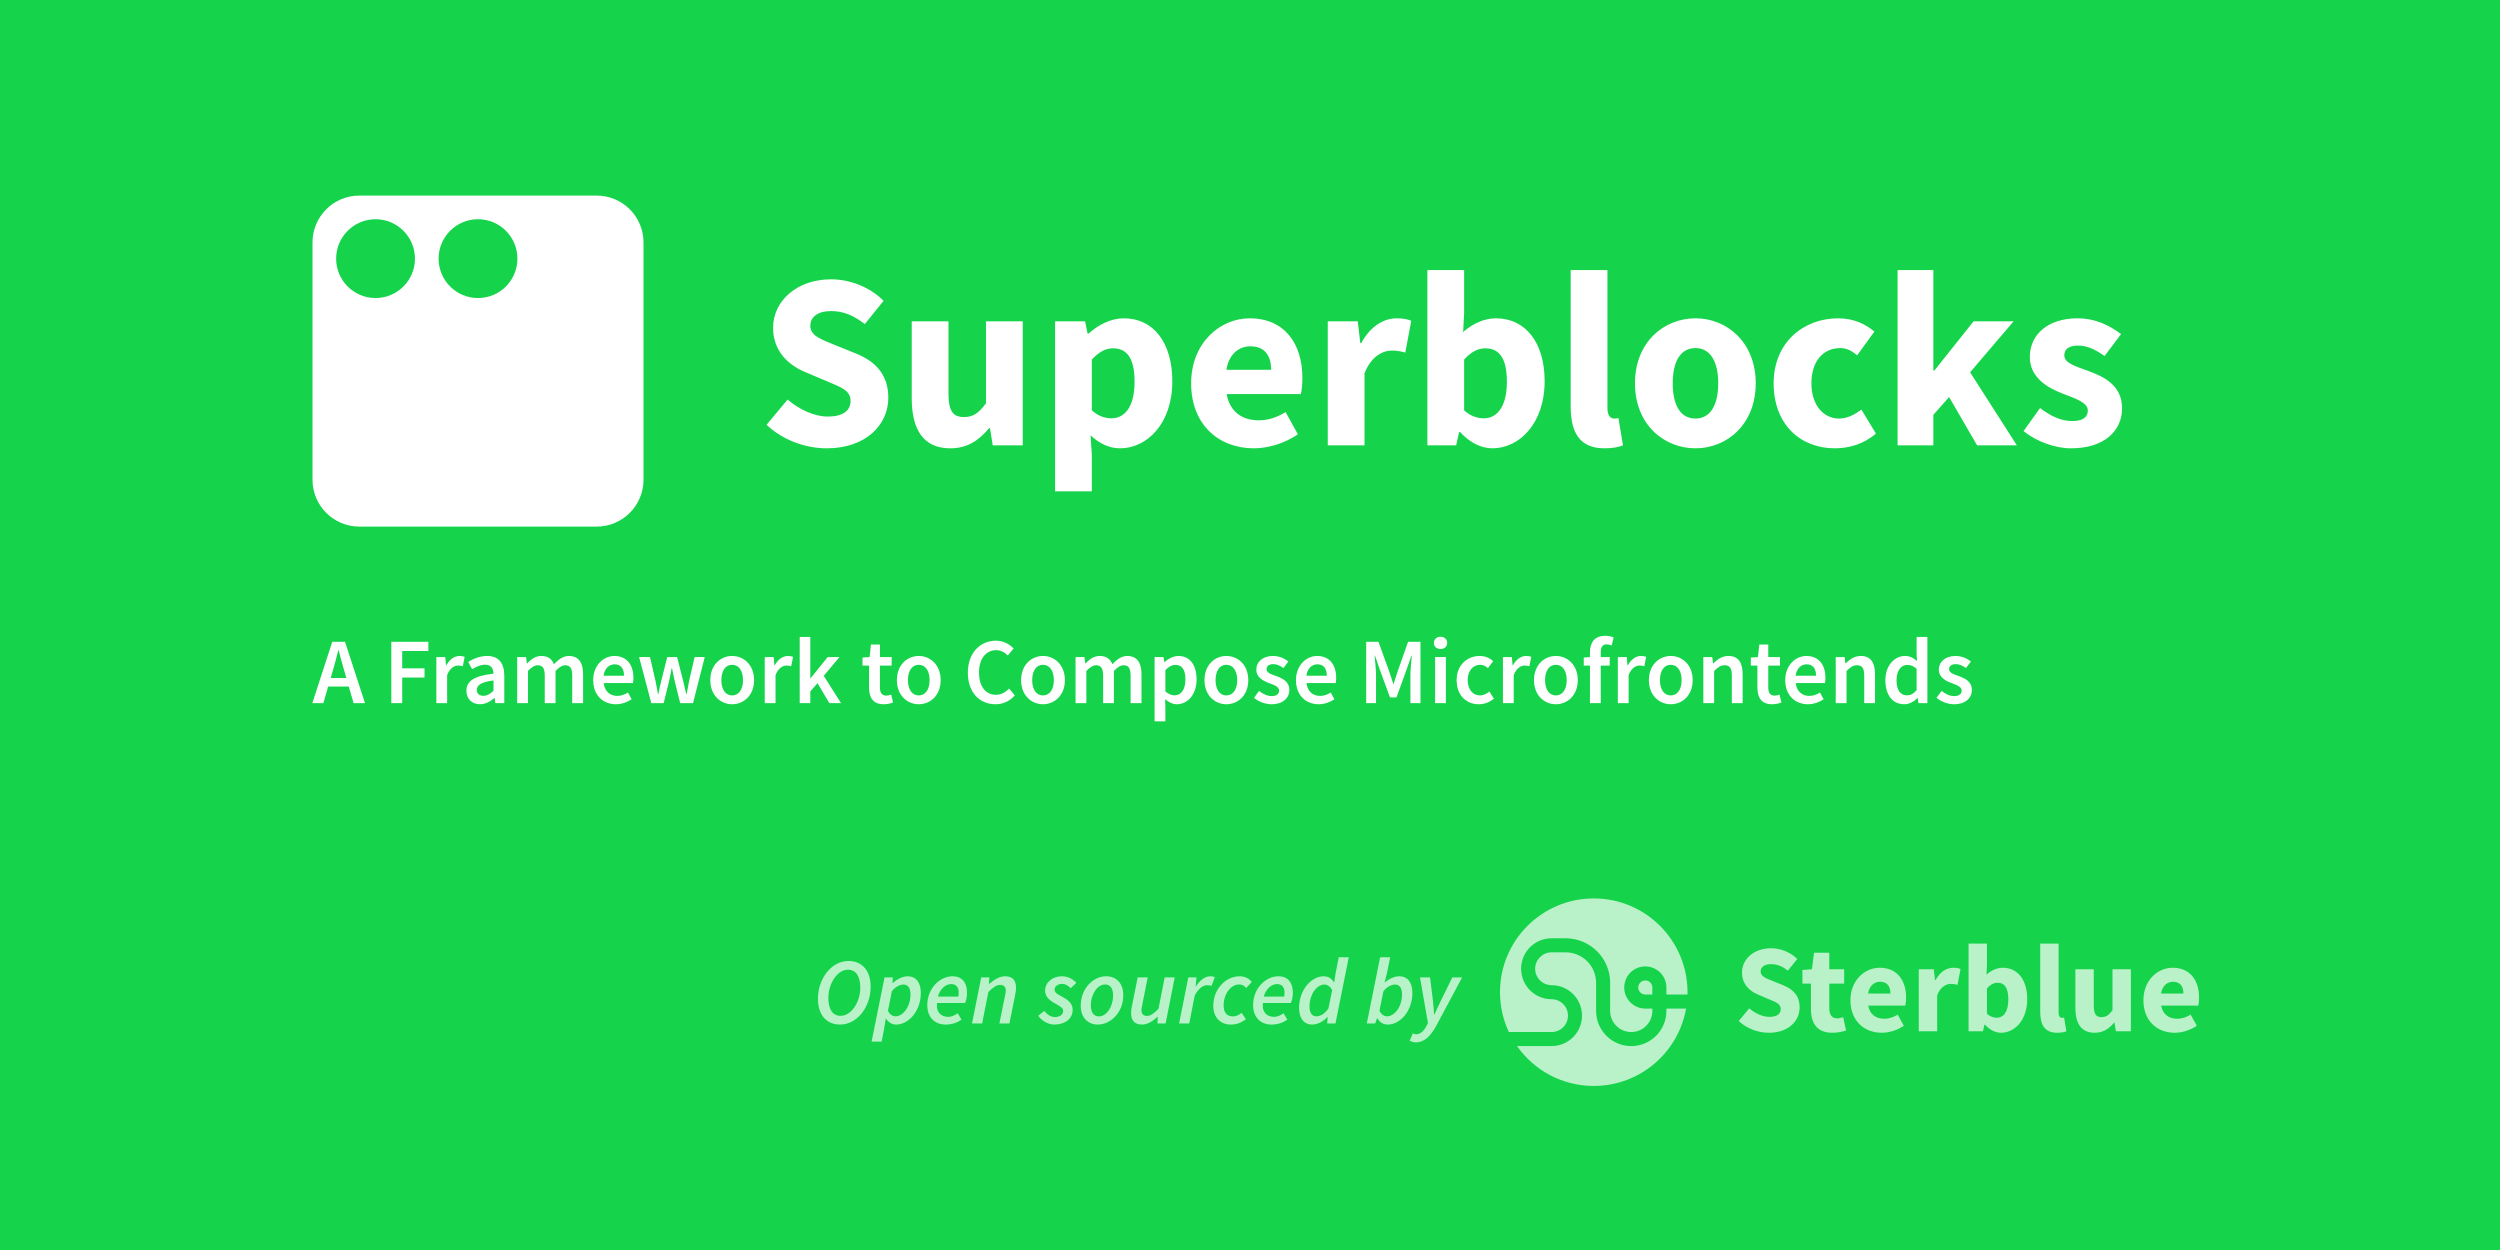 <svg width="320" height="160" viewBox="0 0 320 160" fill="none" xmlns="http://www.w3.org/2000/svg">
<rect width="320" height="160" fill="#15D44B"/>
<path d="M42.604 85.824C42.856 84.996 43.084 84.108 43.3 83.232H43.348C43.576 84.096 43.804 84.996 44.056 85.824L44.332 86.784H42.328L42.604 85.824ZM39.976 90H41.392L42.004 87.876H44.644L45.256 90H46.72L44.164 82.152H42.532L39.976 90ZM50.09 90H51.482V86.724H54.338V85.548H51.482V83.328H54.83V82.152H50.09V90ZM55.853 90H57.233V86.4C57.593 85.512 58.157 85.188 58.625 85.188C58.877 85.188 59.033 85.224 59.237 85.284L59.477 84.084C59.297 84 59.105 83.964 58.805 83.964C58.181 83.964 57.557 84.384 57.137 85.152H57.089L56.993 84.108H55.853V90ZM61.441 90.144C62.137 90.144 62.737 89.796 63.265 89.352H63.313L63.409 90H64.549V86.508C64.549 84.864 63.817 83.964 62.353 83.964C61.417 83.964 60.577 84.324 59.929 84.732L60.433 85.656C60.961 85.344 61.513 85.08 62.089 85.08C62.893 85.08 63.145 85.608 63.169 86.232C60.745 86.496 59.701 87.156 59.701 88.416C59.701 89.448 60.409 90.144 61.441 90.144ZM61.885 89.064C61.393 89.064 61.033 88.836 61.033 88.308C61.033 87.72 61.561 87.3 63.169 87.096V88.416C62.725 88.824 62.365 89.064 61.885 89.064ZM66.2 90H67.58V85.884C68.036 85.392 68.456 85.152 68.816 85.152C69.44 85.152 69.728 85.512 69.728 86.484V90H71.108V85.884C71.564 85.392 71.972 85.152 72.344 85.152C72.956 85.152 73.244 85.512 73.244 86.484V90H74.636V86.304C74.636 84.816 74.06 83.964 72.812 83.964C72.068 83.964 71.48 84.42 70.916 85.02C70.64 84.36 70.148 83.964 69.284 83.964C68.552 83.964 67.976 84.384 67.484 84.912H67.436L67.34 84.108H66.2V90ZM78.834 90.144C79.578 90.144 80.285 89.88 80.85 89.508L80.382 88.644C79.95 88.92 79.517 89.076 79.013 89.076C78.066 89.076 77.394 88.476 77.273 87.432H81.017C81.053 87.288 81.078 87.024 81.078 86.76C81.078 85.116 80.237 83.964 78.641 83.964C77.261 83.964 75.93 85.14 75.93 87.06C75.93 89.004 77.201 90.144 78.834 90.144ZM77.261 86.496C77.382 85.548 77.981 85.032 78.677 85.032C79.481 85.032 79.877 85.584 79.877 86.496H77.261ZM83.368 90H84.951L85.624 87.264C85.755 86.712 85.864 86.16 85.972 85.536H86.019C86.151 86.16 86.248 86.7 86.379 87.252L87.064 90H88.707L90.207 84.108H88.912L88.204 87.168C88.096 87.732 87.999 88.284 87.891 88.86H87.844C87.712 88.284 87.591 87.732 87.448 87.168L86.668 84.108H85.407L84.639 87.168C84.496 87.72 84.376 88.284 84.267 88.86H84.219C84.112 88.284 84.028 87.732 83.907 87.168L83.2 84.108H81.808L83.368 90ZM93.714 90.144C95.19 90.144 96.522 89.016 96.522 87.06C96.522 85.092 95.19 83.964 93.714 83.964C92.25 83.964 90.918 85.092 90.918 87.06C90.918 89.016 92.25 90.144 93.714 90.144ZM93.714 89.016C92.85 89.016 92.334 88.236 92.334 87.06C92.334 85.872 92.85 85.092 93.714 85.092C94.578 85.092 95.106 85.872 95.106 87.06C95.106 88.236 94.578 89.016 93.714 89.016ZM97.888 90H99.268V86.4C99.628 85.512 100.192 85.188 100.66 85.188C100.912 85.188 101.068 85.224 101.272 85.284L101.512 84.084C101.332 84 101.14 83.964 100.84 83.964C100.216 83.964 99.592 84.384 99.172 85.152H99.124L99.028 84.108H97.888V90ZM102.364 90H103.72V88.5L104.644 87.444L106.156 90H107.656L105.436 86.508L107.452 84.108H105.94L103.756 86.82H103.72V81.528H102.364V90ZM113.112 90.144C113.58 90.144 113.988 90.036 114.312 89.928L114.072 88.908C113.904 88.98 113.664 89.04 113.46 89.04C112.896 89.04 112.632 88.704 112.632 88.008V85.2H114.132V84.108H112.632V82.5H111.48L111.312 84.108L110.4 84.168V85.2H111.24V88.008C111.24 89.28 111.744 90.144 113.112 90.144ZM117.597 90.144C119.073 90.144 120.405 89.016 120.405 87.06C120.405 85.092 119.073 83.964 117.597 83.964C116.133 83.964 114.801 85.092 114.801 87.06C114.801 89.016 116.133 90.144 117.597 90.144ZM117.597 89.016C116.733 89.016 116.217 88.236 116.217 87.06C116.217 85.872 116.733 85.092 117.597 85.092C118.461 85.092 118.989 85.872 118.989 87.06C118.989 88.236 118.461 89.016 117.597 89.016ZM127.425 90.144C128.433 90.144 129.261 89.736 129.897 89.004L129.153 88.128C128.709 88.608 128.169 88.932 127.473 88.932C126.153 88.932 125.313 87.852 125.313 86.064C125.313 84.3 126.225 83.22 127.509 83.22C128.121 83.22 128.589 83.496 128.997 83.904L129.741 83.004C129.249 82.476 128.457 82.008 127.473 82.008C125.493 82.008 123.885 83.532 123.885 86.1C123.885 88.704 125.445 90.144 127.425 90.144ZM133.499 90.144C134.975 90.144 136.307 89.016 136.307 87.06C136.307 85.092 134.975 83.964 133.499 83.964C132.035 83.964 130.703 85.092 130.703 87.06C130.703 89.016 132.035 90.144 133.499 90.144ZM133.499 89.016C132.635 89.016 132.119 88.236 132.119 87.06C132.119 85.872 132.635 85.092 133.499 85.092C134.363 85.092 134.891 85.872 134.891 87.06C134.891 88.236 134.363 89.016 133.499 89.016ZM137.673 90H139.053V85.884C139.509 85.392 139.929 85.152 140.289 85.152C140.913 85.152 141.201 85.512 141.201 86.484V90H142.581V85.884C143.037 85.392 143.445 85.152 143.817 85.152C144.429 85.152 144.717 85.512 144.717 86.484V90H146.109V86.304C146.109 84.816 145.533 83.964 144.285 83.964C143.541 83.964 142.953 84.42 142.389 85.02C142.113 84.36 141.621 83.964 140.757 83.964C140.025 83.964 139.449 84.384 138.957 84.912H138.909L138.813 84.108H137.673V90ZM147.786 92.328H149.166V90.48L149.13 89.496C149.61 89.904 150.126 90.144 150.642 90.144C151.95 90.144 153.162 88.98 153.162 86.964C153.162 85.14 152.31 83.964 150.846 83.964C150.198 83.964 149.562 84.312 149.07 84.732H149.022L148.926 84.108H147.786V92.328ZM150.354 89.004C150.006 89.004 149.598 88.872 149.166 88.512V85.764C149.622 85.32 150.03 85.104 150.462 85.104C151.35 85.104 151.734 85.8 151.734 86.976C151.734 88.308 151.134 89.004 150.354 89.004ZM156.972 90.144C158.448 90.144 159.78 89.016 159.78 87.06C159.78 85.092 158.448 83.964 156.972 83.964C155.508 83.964 154.176 85.092 154.176 87.06C154.176 89.016 155.508 90.144 156.972 90.144ZM156.972 89.016C156.108 89.016 155.592 88.236 155.592 87.06C155.592 85.872 156.108 85.092 156.972 85.092C157.836 85.092 158.364 85.872 158.364 87.06C158.364 88.236 157.836 89.016 156.972 89.016ZM162.743 90.144C164.231 90.144 165.035 89.328 165.035 88.32C165.035 87.216 164.147 86.832 163.343 86.532C162.707 86.304 162.119 86.124 162.119 85.656C162.119 85.284 162.395 85.008 162.983 85.008C163.451 85.008 163.871 85.212 164.279 85.512L164.915 84.672C164.435 84.3 163.775 83.964 162.959 83.964C161.639 83.964 160.811 84.696 160.811 85.728C160.811 86.712 161.687 87.156 162.467 87.444C163.091 87.684 163.727 87.9 163.727 88.392C163.727 88.8 163.427 89.1 162.791 89.1C162.191 89.1 161.687 88.848 161.159 88.44L160.511 89.328C161.087 89.796 161.939 90.144 162.743 90.144ZM168.787 90.144C169.531 90.144 170.239 89.88 170.803 89.508L170.335 88.644C169.903 88.92 169.471 89.076 168.967 89.076C168.019 89.076 167.347 88.476 167.227 87.432H170.971C171.007 87.288 171.031 87.024 171.031 86.76C171.031 85.116 170.191 83.964 168.595 83.964C167.215 83.964 165.883 85.14 165.883 87.06C165.883 89.004 167.155 90.144 168.787 90.144ZM167.215 86.496C167.335 85.548 167.935 85.032 168.631 85.032C169.435 85.032 169.831 85.584 169.831 86.496H167.215ZM174.871 90H176.131V86.412C176.131 85.68 176.011 84.636 175.951 83.916H175.999L176.623 85.74L177.919 89.268H178.747L180.031 85.74L180.667 83.916H180.715C180.643 84.636 180.535 85.68 180.535 86.412V90H181.819V82.152H180.235L178.879 85.992C178.711 86.484 178.555 87.012 178.387 87.528H178.339C178.171 87.012 178.003 86.484 177.835 85.992L176.443 82.152H174.871V90ZM183.692 90H185.072V84.108H183.692V90ZM184.388 83.076C184.88 83.076 185.24 82.752 185.24 82.296C185.24 81.828 184.88 81.504 184.388 81.504C183.896 81.504 183.536 81.828 183.536 82.296C183.536 82.752 183.896 83.076 184.388 83.076ZM189.293 90.144C189.965 90.144 190.661 89.904 191.213 89.424L190.649 88.512C190.313 88.788 189.893 89.016 189.437 89.016C188.513 89.016 187.865 88.236 187.865 87.06C187.865 85.872 188.525 85.092 189.473 85.092C189.845 85.092 190.145 85.248 190.457 85.524L191.129 84.624C190.697 84.252 190.157 83.964 189.401 83.964C187.829 83.964 186.449 85.092 186.449 87.06C186.449 89.016 187.685 90.144 189.293 90.144ZM192.376 90H193.756V86.4C194.116 85.512 194.68 85.188 195.148 85.188C195.4 85.188 195.556 85.224 195.76 85.284L196 84.084C195.82 84 195.628 83.964 195.328 83.964C194.704 83.964 194.08 84.384 193.66 85.152H193.612L193.516 84.108H192.376V90ZM199.147 90.144C200.623 90.144 201.955 89.016 201.955 87.06C201.955 85.092 200.623 83.964 199.147 83.964C197.683 83.964 196.351 85.092 196.351 87.06C196.351 89.016 197.683 90.144 199.147 90.144ZM199.147 89.016C198.283 89.016 197.767 88.236 197.767 87.06C197.767 85.872 198.283 85.092 199.147 85.092C200.011 85.092 200.539 85.872 200.539 87.06C200.539 88.236 200.011 89.016 199.147 89.016ZM203.514 90H204.894V85.2H206.046V84.108H204.894V83.472C204.894 82.788 205.158 82.476 205.638 82.476C205.842 82.476 206.07 82.524 206.286 82.62L206.55 81.588C206.286 81.48 205.89 81.384 205.47 81.384C204.078 81.384 203.514 82.272 203.514 83.496V84.108L202.722 84.168V85.2H203.514V90ZM207.083 90H208.463V86.4C208.823 85.512 209.387 85.188 209.855 85.188C210.107 85.188 210.263 85.224 210.467 85.284L210.707 84.084C210.527 84 210.335 83.964 210.035 83.964C209.411 83.964 208.787 84.384 208.367 85.152H208.319L208.223 84.108H207.083V90ZM213.854 90.144C215.33 90.144 216.662 89.016 216.662 87.06C216.662 85.092 215.33 83.964 213.854 83.964C212.39 83.964 211.058 85.092 211.058 87.06C211.058 89.016 212.39 90.144 213.854 90.144ZM213.854 89.016C212.99 89.016 212.474 88.236 212.474 87.06C212.474 85.872 212.99 85.092 213.854 85.092C214.718 85.092 215.246 85.872 215.246 87.06C215.246 88.236 214.718 89.016 213.854 89.016ZM218.028 90H219.408V85.884C219.9 85.404 220.236 85.152 220.752 85.152C221.4 85.152 221.676 85.512 221.676 86.484V90H223.056V86.304C223.056 84.816 222.504 83.964 221.244 83.964C220.44 83.964 219.84 84.384 219.312 84.9H219.264L219.168 84.108H218.028V90ZM226.819 90.144C227.287 90.144 227.695 90.036 228.019 89.928L227.779 88.908C227.611 88.98 227.371 89.04 227.167 89.04C226.603 89.04 226.339 88.704 226.339 88.008V85.2H227.839V84.108H226.339V82.5H225.187L225.019 84.108L224.107 84.168V85.2H224.947V88.008C224.947 89.28 225.451 90.144 226.819 90.144ZM231.412 90.144C232.156 90.144 232.864 89.88 233.428 89.508L232.96 88.644C232.528 88.92 232.096 89.076 231.592 89.076C230.644 89.076 229.972 88.476 229.852 87.432H233.596C233.632 87.288 233.656 87.024 233.656 86.76C233.656 85.116 232.816 83.964 231.22 83.964C229.84 83.964 228.508 85.14 228.508 87.06C228.508 89.004 229.78 90.144 231.412 90.144ZM229.84 86.496C229.96 85.548 230.56 85.032 231.256 85.032C232.06 85.032 232.456 85.584 232.456 86.496H229.84ZM234.974 90H236.354V85.884C236.846 85.404 237.182 85.152 237.698 85.152C238.346 85.152 238.622 85.512 238.622 86.484V90H240.002V86.304C240.002 84.816 239.45 83.964 238.19 83.964C237.386 83.964 236.786 84.384 236.258 84.9H236.21L236.114 84.108H234.974V90ZM243.753 90.144C244.389 90.144 244.989 89.796 245.421 89.364H245.469L245.565 90H246.705V81.528H245.325V83.664L245.373 84.612C244.917 84.216 244.497 83.964 243.825 83.964C242.541 83.964 241.329 85.14 241.329 87.06C241.329 89.004 242.277 90.144 243.753 90.144ZM244.089 89.004C243.237 89.004 242.757 88.32 242.757 87.048C242.757 85.812 243.369 85.104 244.125 85.104C244.521 85.104 244.917 85.236 245.325 85.596V88.344C244.929 88.8 244.545 89.004 244.089 89.004ZM250.106 90.144C251.594 90.144 252.398 89.328 252.398 88.32C252.398 87.216 251.51 86.832 250.706 86.532C250.07 86.304 249.482 86.124 249.482 85.656C249.482 85.284 249.758 85.008 250.346 85.008C250.814 85.008 251.234 85.212 251.642 85.512L252.278 84.672C251.798 84.3 251.138 83.964 250.322 83.964C249.002 83.964 248.174 84.696 248.174 85.728C248.174 86.712 249.05 87.156 249.83 87.444C250.454 87.684 251.09 87.9 251.09 88.392C251.09 88.8 250.79 89.1 250.154 89.1C249.554 89.1 249.05 88.848 248.522 88.44L247.874 89.328C248.45 89.796 249.302 90.144 250.106 90.144Z" fill="white"/>
<path d="M105.832 57.384C110.824 57.384 113.704 54.376 113.704 50.92C113.704 47.976 112.104 46.28 109.576 45.256L106.888 44.168C105.096 43.432 103.72 42.984 103.72 41.704C103.72 40.52 104.744 39.816 106.376 39.816C108.04 39.816 109.32 40.424 110.696 41.48L113.096 38.504C111.304 36.712 108.776 35.752 106.376 35.752C102.024 35.752 98.952 38.504 98.952 41.96C98.952 45 101 46.792 103.144 47.656L105.864 48.808C107.688 49.576 108.872 49.992 108.872 51.304C108.872 52.552 107.912 53.32 105.96 53.32C104.232 53.32 102.312 52.424 100.808 51.144L98.12 54.376C100.232 56.36 103.112 57.384 105.832 57.384ZM121.629 57.384C123.805 57.384 125.277 56.392 126.621 54.792H126.717L127.069 57H130.909V41.128H126.205V51.624C125.277 52.872 124.573 53.384 123.389 53.384C122.013 53.384 121.405 52.648 121.405 50.376V41.128H116.701V50.984C116.701 54.952 118.173 57.384 121.629 57.384ZM135.049 62.888H139.753V58.248L139.593 55.72C140.713 56.776 141.993 57.384 143.369 57.384C146.793 57.384 150.057 54.248 150.057 48.808C150.057 43.912 147.689 40.744 143.849 40.744C142.185 40.744 140.585 41.576 139.337 42.696H139.209L138.889 41.128H135.049V62.888ZM142.281 53.544C141.481 53.544 140.585 53.288 139.753 52.52V46.024C140.681 45.032 141.513 44.584 142.473 44.584C144.361 44.584 145.225 46.024 145.225 48.872C145.225 52.136 143.913 53.544 142.281 53.544ZM160.497 57.384C162.385 57.384 164.497 56.712 166.129 55.592L164.561 52.744C163.409 53.448 162.321 53.8 161.137 53.8C159.025 53.8 157.425 52.744 157.009 50.44H166.513C166.609 50.056 166.705 49.192 166.705 48.36C166.705 44.04 164.465 40.744 159.953 40.744C156.145 40.744 152.465 43.912 152.465 49.064C152.465 54.312 155.953 57.384 160.497 57.384ZM156.977 47.336C157.297 45.32 158.577 44.328 160.049 44.328C161.937 44.328 162.705 45.576 162.705 47.336H156.977ZM169.955 57H174.659V47.784C175.491 45.64 176.963 44.872 178.147 44.872C178.819 44.872 179.299 44.968 179.875 45.128L180.643 41.064C180.195 40.872 179.651 40.744 178.755 40.744C177.123 40.744 175.395 41.768 174.243 43.912H174.115L173.795 41.128H169.955V57ZM191.025 57.384C194.449 57.384 197.713 54.248 197.713 48.776C197.713 43.912 195.313 40.744 191.473 40.744C190.001 40.744 188.497 41.416 187.281 42.504L187.409 40.072V34.568H182.705V57H186.385L186.769 55.304H186.897C188.145 56.68 189.617 57.384 191.025 57.384ZM189.937 53.544C189.137 53.544 188.241 53.288 187.409 52.52V46.024C188.305 45.032 189.169 44.584 190.129 44.584C192.017 44.584 192.881 46.024 192.881 48.872C192.881 52.136 191.569 53.544 189.937 53.544ZM205.369 57.384C206.425 57.384 207.225 57.224 207.737 57L207.161 53.512C206.905 53.576 206.777 53.576 206.585 53.576C206.201 53.576 205.753 53.256 205.753 52.264V34.568H201.049V52.072C201.049 55.272 202.137 57.384 205.369 57.384ZM217.021 57.384C221.021 57.384 224.733 54.344 224.733 49.064C224.733 43.784 221.021 40.744 217.021 40.744C212.989 40.744 209.277 43.784 209.277 49.064C209.277 54.344 212.989 57.384 217.021 57.384ZM217.021 53.576C215.069 53.576 214.109 51.816 214.109 49.064C214.109 46.312 215.069 44.552 217.021 44.552C218.941 44.552 219.933 46.312 219.933 49.064C219.933 51.816 218.941 53.576 217.021 53.576ZM234.867 57.384C236.595 57.384 238.547 56.872 240.115 55.496L238.259 52.424C237.427 53.064 236.435 53.576 235.411 53.576C233.363 53.576 231.859 51.816 231.859 49.064C231.859 46.312 233.299 44.552 235.571 44.552C236.307 44.552 236.947 44.84 237.715 45.48L239.923 42.44C238.739 41.448 237.235 40.744 235.283 40.744C230.899 40.744 227.027 43.784 227.027 49.064C227.027 54.344 230.451 57.384 234.867 57.384ZM242.893 57H247.469V53.096L249.485 50.824L253.069 57H258.157L252.173 47.656L257.741 41.128H252.621L247.597 47.432H247.469V34.568H242.893V57ZM265.096 57.384C269.352 57.384 271.624 55.144 271.624 52.264C271.624 49.352 269.352 48.232 267.336 47.496C265.704 46.888 264.232 46.504 264.232 45.48C264.232 44.68 264.808 44.232 266.024 44.232C267.144 44.232 268.232 44.744 269.384 45.576L271.496 42.76C270.12 41.736 268.328 40.744 265.896 40.744C262.216 40.744 259.816 42.76 259.816 45.704C259.816 48.328 262.088 49.64 264.008 50.376C265.64 51.016 267.24 51.496 267.24 52.552C267.24 53.384 266.632 53.896 265.224 53.896C263.88 53.896 262.568 53.32 261.128 52.232L259.016 55.176C260.616 56.488 263.016 57.384 265.096 57.384Z" fill="white"/>
<path fill-rule="evenodd" clip-rule="evenodd" d="M46 25.035C42.686 25.035 40 27.721 40 31.035V61.404C40 64.718 42.686 67.404 46 67.404H76.369C79.683 67.404 82.369 64.718 82.369 61.404V31.035C82.369 27.721 79.683 25.035 76.369 25.035H46ZM53.114 33.105C53.114 35.891 50.856 38.15 48.07 38.15C45.285 38.15 43.026 35.891 43.026 33.105C43.026 30.32 45.285 28.061 48.07 28.061C50.856 28.061 53.114 30.32 53.114 33.105ZM66.229 33.105C66.229 35.891 63.97 38.15 61.185 38.15C58.399 38.15 56.141 35.891 56.141 33.105C56.141 30.32 58.399 28.061 61.185 28.061C63.97 28.061 66.229 30.32 66.229 33.105Z" fill="white"/>
<path d="M107.528 131.144C109.724 131.144 111.44 128.9 111.44 126.308C111.44 124.28 110.384 123.008 108.608 123.008C106.424 123.008 104.696 125.252 104.696 127.844C104.696 129.872 105.764 131.144 107.528 131.144ZM107.6 130.028C106.544 130.028 106.028 129.14 106.028 127.748C106.028 125.924 107.144 124.124 108.536 124.124C109.592 124.124 110.12 125.012 110.12 126.404C110.12 128.228 108.992 130.028 107.6 130.028ZM113.378 130.376H113.402C113.69 130.832 114.158 131.144 114.71 131.144C116.33 131.144 117.866 129.368 117.866 127.112C117.866 125.732 117.23 124.964 116.186 124.964C115.514 124.964 114.842 125.336 114.278 125.828H114.242L114.266 125.108H113.222L111.566 133.328H112.85L113.186 131.576L113.378 130.376ZM115.658 126.02C116.198 126.02 116.546 126.428 116.546 127.28C116.546 128.804 115.622 130.088 114.626 130.088C114.254 130.088 113.906 129.884 113.654 129.392L114.158 126.872C114.602 126.296 115.202 126.02 115.658 126.02ZM118.693 128.648C118.693 130.232 119.653 131.144 121.057 131.144C121.897 131.144 122.593 130.856 123.073 130.52L122.593 129.692C122.269 129.932 121.813 130.16 121.393 130.16C120.505 130.16 119.809 129.632 119.941 128.384H123.529C123.613 128.192 123.781 127.652 123.781 127.136C123.781 125.912 123.277 124.964 121.909 124.964C120.361 124.964 118.693 126.452 118.693 128.648ZM120.049 127.568C120.337 126.56 121.045 125.96 121.753 125.96C122.473 125.96 122.713 126.476 122.713 127.052C122.713 127.244 122.689 127.412 122.653 127.568H120.049ZM124.42 131H125.716L126.508 126.98C127.132 126.344 127.588 126.068 127.996 126.068C128.5 126.068 128.74 126.32 128.74 126.824C128.74 127.004 128.692 127.172 128.644 127.448L127.924 131H129.208L129.952 127.28C130.024 126.968 130.048 126.728 130.048 126.452C130.048 125.504 129.64 124.964 128.656 124.964C127.912 124.964 127.252 125.408 126.628 125.936H126.58L126.64 125.108H125.596L124.42 131ZM134.961 131.144C136.317 131.144 137.301 130.4 137.301 129.26C137.301 128.54 136.869 128.072 135.993 127.604C135.489 127.316 134.985 127.112 134.985 126.68C134.985 126.272 135.381 125.936 135.921 125.936C136.389 125.936 136.749 126.188 137.049 126.488L137.769 125.804C137.313 125.324 136.689 124.964 135.921 124.964C134.745 124.964 133.773 125.732 133.773 126.8C133.773 127.508 134.253 128 135.033 128.432C135.777 128.84 136.089 129.044 136.089 129.416C136.089 129.848 135.609 130.184 135.057 130.184C134.529 130.184 134.049 129.896 133.665 129.392L132.897 130.016C133.341 130.688 134.217 131.144 134.961 131.144ZM140.53 131.144C142.15 131.144 143.782 129.608 143.782 127.364C143.782 125.888 142.906 124.964 141.574 124.964C139.966 124.964 138.334 126.488 138.334 128.744C138.334 130.208 139.21 131.144 140.53 131.144ZM140.674 130.1C139.99 130.1 139.63 129.584 139.63 128.696C139.63 127.196 140.506 126.008 141.442 126.008C142.114 126.008 142.474 126.512 142.474 127.4C142.474 128.912 141.61 130.1 140.674 130.1ZM150.363 125.108H149.079L148.287 129.128C147.699 129.752 147.231 130.04 146.835 130.04C146.343 130.04 146.103 129.788 146.103 129.284C146.103 129.104 146.139 128.936 146.199 128.66L146.907 125.108H145.623L144.879 128.828C144.819 129.128 144.783 129.38 144.783 129.656C144.783 130.592 145.203 131.144 146.187 131.144C146.895 131.144 147.567 130.688 148.155 130.16H148.203L148.155 131H149.199L150.363 125.108ZM150.928 131H152.224L152.92 127.436C153.4 126.536 153.964 126.104 154.516 126.104C154.72 126.104 154.924 126.128 155.068 126.2L155.5 125.072C155.344 125 155.164 124.964 154.912 124.964C154.204 124.964 153.556 125.516 153.088 126.248H153.04L153.148 125.108H152.104L150.928 131ZM157.546 131.144C158.434 131.144 159.034 130.784 159.478 130.46L158.926 129.644C158.626 129.884 158.266 130.1 157.81 130.1C157.018 130.1 156.622 129.584 156.622 128.696C156.622 127.232 157.546 126.008 158.602 126.008C158.998 126.008 159.238 126.152 159.514 126.464L160.234 125.684C159.91 125.3 159.406 124.964 158.686 124.964C156.85 124.964 155.302 126.632 155.302 128.744C155.302 130.268 156.25 131.144 157.546 131.144ZM160.4 128.648C160.4 130.232 161.36 131.144 162.764 131.144C163.604 131.144 164.3 130.856 164.78 130.52L164.3 129.692C163.976 129.932 163.52 130.16 163.1 130.16C162.212 130.16 161.516 129.632 161.648 128.384H165.236C165.32 128.192 165.488 127.652 165.488 127.136C165.488 125.912 164.984 124.964 163.616 124.964C162.068 124.964 160.4 126.452 160.4 128.648ZM161.756 127.568C162.044 126.56 162.752 125.96 163.46 125.96C164.18 125.96 164.42 126.476 164.42 127.052C164.42 127.244 164.396 127.412 164.36 127.568H161.756ZM170.783 125.744H170.747C170.495 125.276 170.027 124.964 169.451 124.964C167.819 124.964 166.283 126.74 166.283 128.996C166.283 130.376 166.931 131.144 167.963 131.144C168.635 131.144 169.355 130.76 169.907 130.184H169.943L169.883 131H170.939L172.643 122.528H171.359L170.951 124.616L170.783 125.744ZM168.491 130.088C167.951 130.088 167.615 129.68 167.615 128.816C167.615 127.304 168.527 126.02 169.523 126.02C169.883 126.02 170.255 126.236 170.519 126.74L170.039 129.092C169.547 129.8 168.995 130.088 168.491 130.088ZM176.02 131L176.271 130.316H176.296C176.56 130.82 177.04 131.144 177.628 131.144C179.248 131.144 180.784 129.368 180.784 127.112C180.784 125.72 180.148 124.964 179.104 124.964C178.456 124.964 177.808 125.3 177.256 125.744H177.232L177.52 124.616L177.94 122.528H176.656L174.952 131H176.02ZM178.576 126.02C179.116 126.02 179.464 126.428 179.464 127.28C179.464 128.804 178.54 130.088 177.544 130.088C177.172 130.088 176.824 129.872 176.572 129.368L177.076 126.872C177.52 126.296 178.12 126.02 178.576 126.02ZM181.196 133.424C182.372 133.424 183.104 132.596 183.836 131.312L187.148 125.108H185.9L184.436 128.084C184.16 128.636 183.872 129.296 183.608 129.848H183.56C183.536 129.296 183.476 128.612 183.416 128.084L183.044 125.108H181.76L182.78 130.94L182.6 131.3C182.276 131.96 181.784 132.392 181.28 132.392C181.124 132.392 180.968 132.344 180.848 132.272L180.44 133.208C180.668 133.34 181.004 133.424 181.196 133.424Z" fill="white" fill-opacity="0.7"/>
<path d="M226.416 132.192C228.912 132.192 230.352 130.688 230.352 128.96C230.352 127.488 229.552 126.64 228.288 126.128L226.944 125.584C226.048 125.216 225.36 124.992 225.36 124.352C225.36 123.76 225.872 123.408 226.688 123.408C227.52 123.408 228.16 123.712 228.848 124.24L230.048 122.752C229.152 121.856 227.888 121.376 226.688 121.376C224.512 121.376 222.976 122.752 222.976 124.48C222.976 126 224 126.896 225.072 127.328L226.432 127.904C227.344 128.288 227.936 128.496 227.936 129.152C227.936 129.776 227.456 130.16 226.48 130.16C225.616 130.16 224.656 129.712 223.904 129.072L222.56 130.688C223.616 131.68 225.056 132.192 226.416 132.192ZM234.534 132.192C235.302 132.192 235.878 132.032 236.294 131.904L235.926 130.192C235.718 130.272 235.43 130.352 235.174 130.352C234.549 130.352 234.15 129.984 234.15 129.088V125.904H236.054V124.064H234.15V121.952H232.198L231.926 124.064L230.71 124.16V125.904H231.798V129.12C231.798 130.96 232.566 132.192 234.534 132.192ZM240.873 132.192C241.817 132.192 242.873 131.856 243.689 131.296L242.905 129.872C242.329 130.224 241.785 130.4 241.193 130.4C240.137 130.4 239.337 129.872 239.129 128.72H243.881C243.929 128.528 243.977 128.096 243.977 127.68C243.977 125.52 242.857 123.872 240.601 123.872C238.697 123.872 236.857 125.456 236.857 128.032C236.857 130.656 238.601 132.192 240.873 132.192ZM239.113 127.168C239.273 126.16 239.913 125.664 240.649 125.664C241.593 125.664 241.977 126.288 241.977 127.168H239.113ZM245.603 132H247.955V127.392C248.371 126.32 249.107 125.936 249.699 125.936C250.035 125.936 250.275 125.984 250.563 126.064L250.947 124.032C250.723 123.936 250.451 123.872 250.003 123.872C249.187 123.872 248.323 124.384 247.747 125.456H247.683L247.523 124.064H245.603V132ZM256.138 132.192C257.85 132.192 259.482 130.624 259.482 127.888C259.482 125.456 258.282 123.872 256.362 123.872C255.626 123.872 254.874 124.208 254.266 124.752L254.33 123.536V120.784H251.978V132H253.818L254.01 131.152H254.074C254.698 131.84 255.434 132.192 256.138 132.192ZM255.594 130.272C255.194 130.272 254.746 130.144 254.33 129.76V126.512C254.778 126.016 255.21 125.792 255.69 125.792C256.634 125.792 257.066 126.512 257.066 127.936C257.066 129.568 256.41 130.272 255.594 130.272ZM263.309 132.192C263.837 132.192 264.237 132.112 264.493 132L264.205 130.256C264.077 130.288 264.013 130.288 263.917 130.288C263.725 130.288 263.501 130.128 263.501 129.632V120.784H261.149V129.536C261.149 131.136 261.693 132.192 263.309 132.192ZM268.112 132.192C269.2 132.192 269.936 131.696 270.608 130.896H270.656L270.832 132H272.752V124.064H270.4V129.312C269.936 129.936 269.584 130.192 268.992 130.192C268.304 130.192 268 129.824 268 128.688V124.064H265.648V128.992C265.648 130.976 266.384 132.192 268.112 132.192ZM278.373 132.192C279.317 132.192 280.373 131.856 281.189 131.296L280.405 129.872C279.829 130.224 279.285 130.4 278.693 130.4C277.637 130.4 276.837 129.872 276.629 128.72H281.381C281.429 128.528 281.477 128.096 281.477 127.68C281.477 125.52 280.357 123.872 278.101 123.872C276.197 123.872 274.357 125.456 274.357 128.032C274.357 130.656 276.101 132.192 278.373 132.192ZM276.613 127.168C276.773 126.16 277.413 125.664 278.149 125.664C279.093 125.664 279.477 126.288 279.477 127.168H276.613Z" fill="white" fill-opacity="0.7"/>
<path d="M215.996 127.3C215.999 127.2 216 127.1 216 127C216 120.373 210.627 115 204 115C197.373 115 192 120.373 192 127C192 128.824 192.407 130.552 193.135 132.1H198.6C199.76 132.1 200.7 131.16 200.7 130C200.7 128.84 199.76 127.9 198.6 127.9C196.446 127.9 194.7 126.154 194.7 124C194.7 121.846 196.446 120.1 198.6 120.1H200.4C203.548 120.1 206.1 122.652 206.1 125.8V129.4C206.1 130.891 207.309 132.1 208.8 132.1C210.291 132.1 211.5 130.891 211.5 129.4V129.1H210.6C209.109 129.1 207.9 127.891 207.9 126.4C207.9 124.909 209.109 123.7 210.6 123.7C212.091 123.7 213.3 124.909 213.3 126.4V127.3H215.996Z" fill="white" fill-opacity="0.7"/>
<path d="M215.817 129.1H213.3V129.4C213.3 131.885 211.285 133.9 208.8 133.9C206.315 133.9 204.3 131.885 204.3 129.4V125.8C204.3 123.646 202.554 121.9 200.4 121.9H198.6C197.44 121.9 196.5 122.84 196.5 124C196.5 125.16 197.44 126.1 198.6 126.1C200.754 126.1 202.5 127.846 202.5 130C202.5 132.154 200.754 133.9 198.6 133.9H194.181C196.353 136.985 199.941 139 204 139C209.911 139 214.824 134.726 215.817 129.1Z" fill="white" fill-opacity="0.7"/>
<path d="M211.5 126.4V127.3H210.6C210.103 127.3 209.7 126.897 209.7 126.4C209.7 125.903 210.103 125.5 210.6 125.5C211.097 125.5 211.5 125.903 211.5 126.4Z" fill="white" fill-opacity="0.7"/>
</svg>
